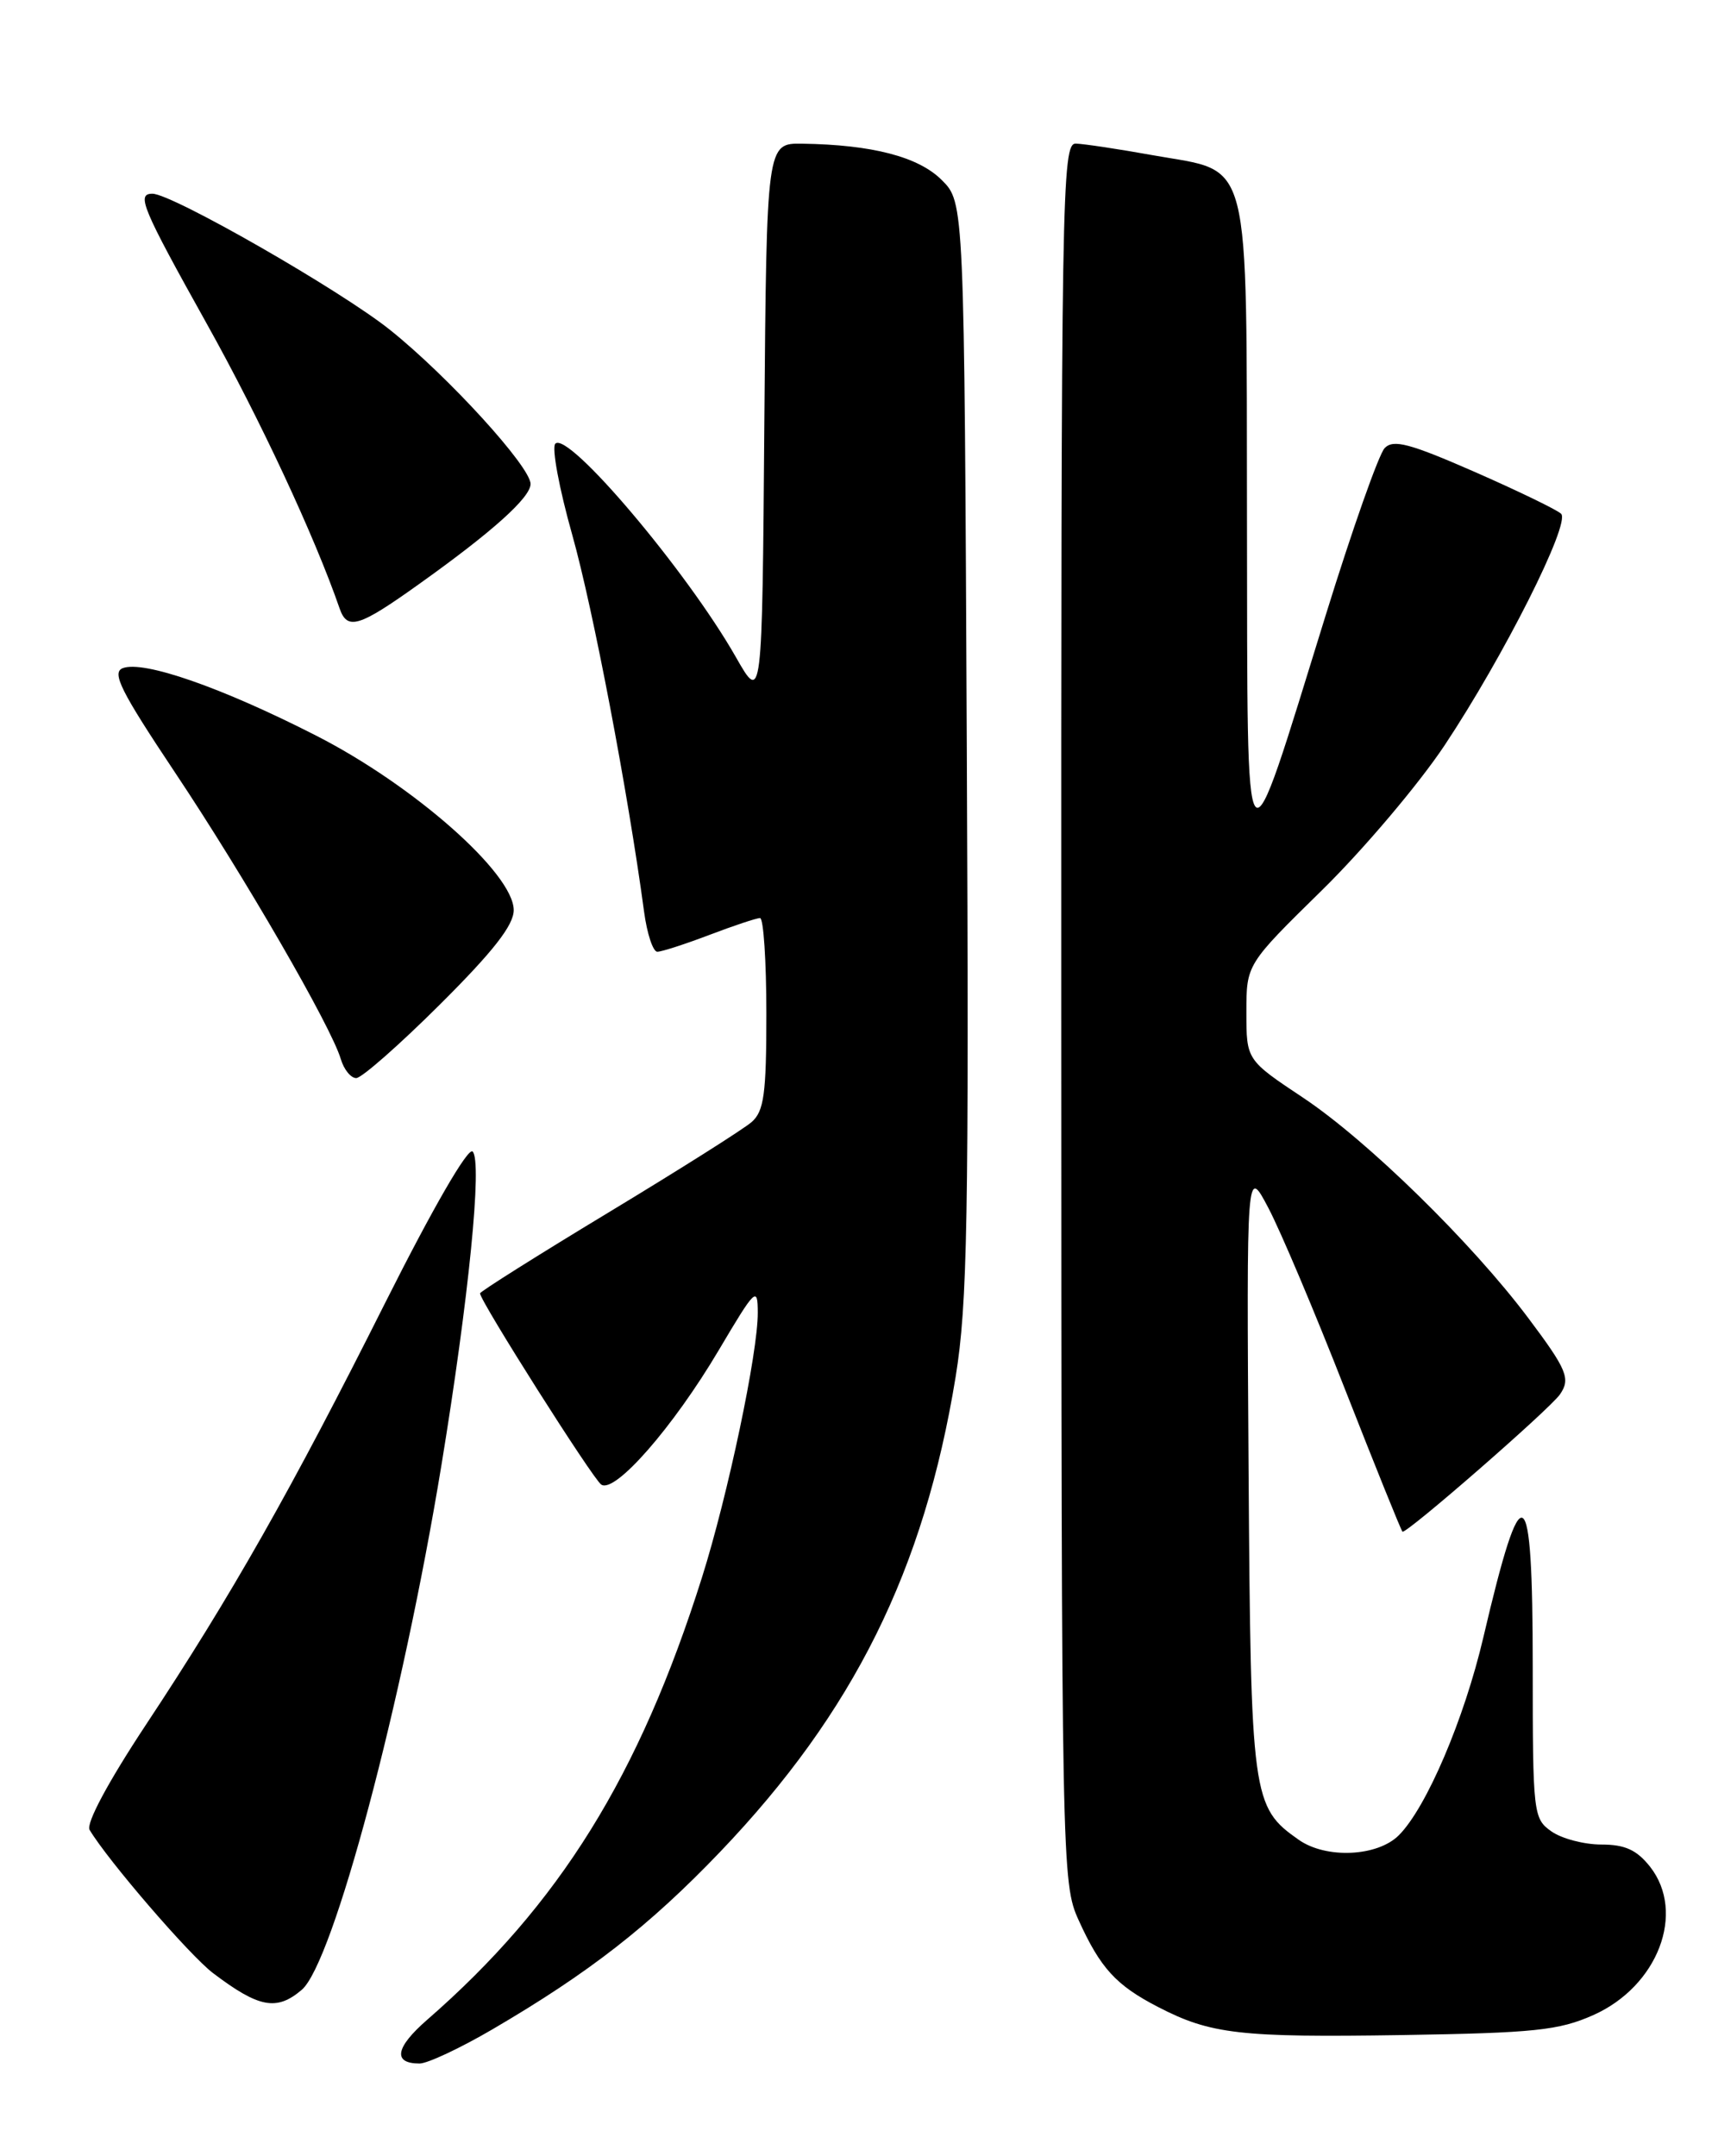 <?xml version="1.0" encoding="UTF-8" standalone="no"?>
<!DOCTYPE svg PUBLIC "-//W3C//DTD SVG 1.1//EN" "http://www.w3.org/Graphics/SVG/1.1/DTD/svg11.dtd" >
<svg xmlns="http://www.w3.org/2000/svg" xmlns:xlink="http://www.w3.org/1999/xlink" version="1.1" viewBox="0 0 204 256">
 <g >
 <path fill="currentColor"
d=" M 58.44 240.96 C 69.94 234.24 77.10 228.66 85.51 219.87 C 101.36 203.29 109.73 186.42 113.47 163.50 C 114.88 154.84 115.06 144.83 114.80 88.77 C 114.50 24.04 114.50 24.04 111.83 21.38 C 109.07 18.61 103.55 17.18 95.26 17.06 C 91.03 17.00 91.03 17.00 90.76 50.25 C 90.50 83.50 90.50 83.50 87.37 78.00 C 81.56 67.80 67.46 51.13 65.94 52.68 C 65.49 53.13 66.40 58.02 67.96 63.54 C 70.43 72.34 74.56 94.00 76.48 108.25 C 76.83 110.86 77.54 113.00 78.05 113.00 C 78.56 113.00 81.35 112.10 84.24 111.00 C 87.13 109.90 89.84 109.00 90.25 109.00 C 90.66 109.00 91.00 114.11 91.00 120.35 C 91.00 129.90 90.72 131.93 89.25 133.22 C 88.29 134.06 80.64 138.89 72.25 143.96 C 63.86 149.03 57.00 153.35 57.00 153.56 C 57.00 154.46 70.38 175.57 71.39 176.26 C 73.00 177.38 79.94 169.44 85.35 160.30 C 89.71 152.94 89.97 152.69 89.98 155.84 C 90.01 160.57 86.43 177.54 83.36 187.27 C 75.92 210.85 66.43 226.13 50.72 239.81 C 46.94 243.10 46.61 245.00 49.82 245.00 C 50.76 245.00 54.64 243.18 58.44 240.96 Z  M 189.19 239.25 C 196.86 235.84 200.21 227.08 195.93 221.63 C 194.35 219.64 192.96 219.00 190.15 219.00 C 188.11 219.00 185.44 218.30 184.22 217.44 C 182.07 215.93 182.00 215.35 182.00 197.94 C 182.00 175.30 180.78 174.55 176.14 194.39 C 173.86 204.12 169.38 214.62 166.10 217.90 C 163.56 220.44 157.47 220.72 154.22 218.44 C 148.67 214.55 148.52 213.47 148.26 174.50 C 148.02 138.50 148.02 138.50 150.60 143.40 C 152.03 146.10 156.12 155.77 159.69 164.90 C 163.27 174.03 166.35 181.66 166.53 181.85 C 166.90 182.23 184.01 167.32 185.23 165.56 C 186.52 163.70 186.08 162.63 181.48 156.50 C 174.76 147.54 162.37 135.42 154.75 130.34 C 148.00 125.85 148.00 125.85 148.00 120.17 C 148.00 114.50 148.00 114.50 156.98 105.69 C 161.92 100.84 168.46 93.11 171.53 88.50 C 178.55 77.94 186.52 62.11 185.37 61.00 C 184.89 60.53 180.26 58.29 175.09 56.02 C 167.39 52.65 165.45 52.13 164.42 53.20 C 163.73 53.91 160.58 62.83 157.43 73.00 C 147.55 104.86 148.15 105.58 148.07 61.86 C 147.99 17.60 148.74 20.55 136.95 18.44 C 132.85 17.70 128.71 17.08 127.75 17.05 C 126.09 17.00 126.00 22.56 126.02 120.25 C 126.04 221.90 126.08 223.57 128.08 227.98 C 130.66 233.67 132.52 235.71 137.50 238.28 C 143.75 241.52 147.25 241.92 166.50 241.62 C 182.19 241.37 185.10 241.07 189.19 239.25 Z  M 35.83 236.25 C 39.56 233.06 47.77 202.25 52.41 174.00 C 55.67 154.12 57.29 137.89 56.12 136.72 C 55.58 136.18 51.37 143.47 45.75 154.66 C 34.57 176.94 27.47 189.45 17.34 204.76 C 12.83 211.58 10.19 216.51 10.64 217.26 C 12.81 220.90 22.52 232.16 25.29 234.26 C 30.74 238.39 32.85 238.79 35.83 236.25 Z  M 52.23 119.27 C 58.56 112.97 61.00 109.85 61.00 108.06 C 61.00 103.72 49.13 93.24 37.50 87.32 C 26.31 81.61 17.04 78.39 14.58 79.33 C 13.23 79.85 14.34 82.06 20.79 91.73 C 28.99 104.01 39.33 121.88 40.47 125.75 C 40.84 126.99 41.66 128.00 42.30 128.00 C 42.94 128.00 47.41 124.07 52.23 119.27 Z  M 49.74 69.36 C 58.48 63.13 63.00 59.07 63.00 57.46 C 63.00 55.42 53.23 44.71 46.34 39.19 C 40.48 34.49 20.43 23.00 18.10 23.00 C 16.17 23.00 16.85 24.63 24.57 38.47 C 30.86 49.73 37.37 63.69 40.33 72.25 C 41.24 74.87 42.62 74.45 49.74 69.36 Z "/>
</g>
</svg>